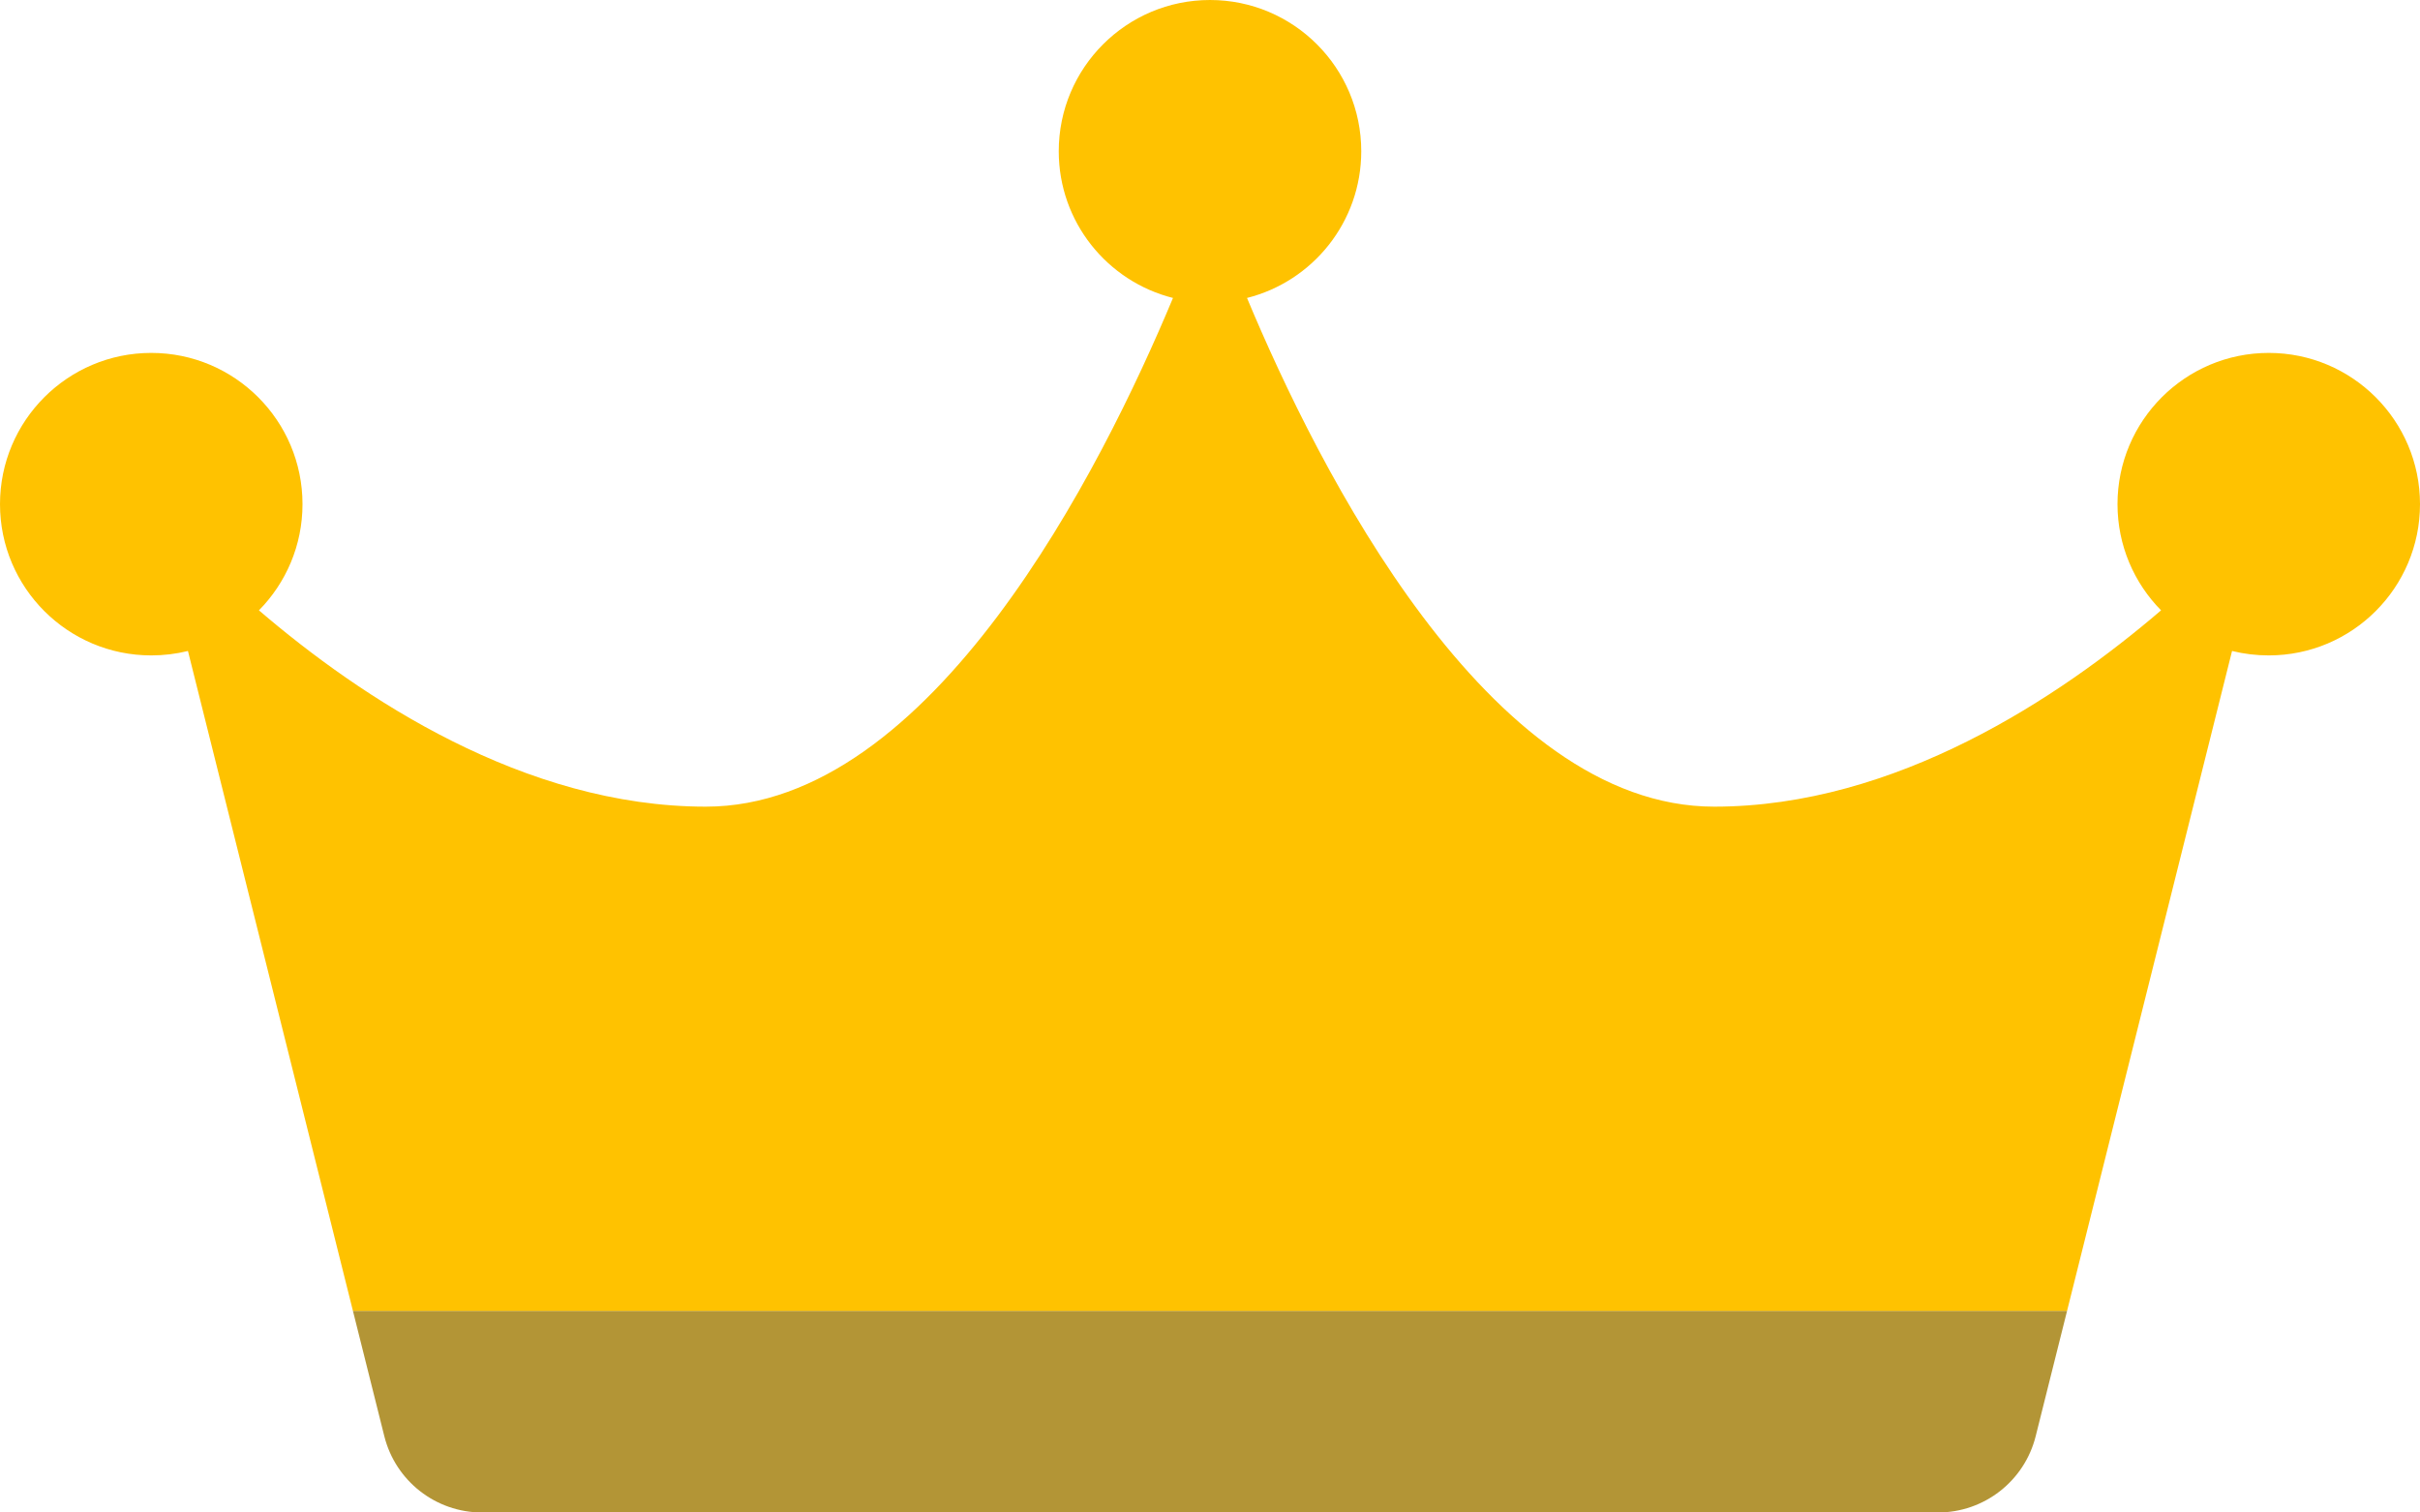 <svg width="24" height="15" viewBox="0 0 24 15" fill="none" xmlns="http://www.w3.org/2000/svg">
<path d="M3.5 13H20.5L20.189 14.242C20.078 14.688 19.678 15 19.219 15H4.781C4.322 15 3.922 14.688 3.811 14.242L3.5 13Z" fill="#B39536"/>
<path d="M12.367 2.955C13.018 2.791 13.5 2.202 13.5 1.5C13.5 0.672 12.828 0 12 0C11.172 0 10.5 0.672 10.5 1.5C10.5 2.202 10.982 2.791 11.633 2.955C10.926 4.648 9.242 8 7 8C5.198 8 3.576 6.917 2.568 6.053C2.835 5.782 3 5.41 3 5C3 4.172 2.328 3.5 1.5 3.5C0.672 3.5 0 4.172 0 5C0 5.828 0.672 6.5 1.5 6.5C1.625 6.5 1.747 6.485 1.864 6.456L3.5 13H20.5L22.136 6.456C22.253 6.485 22.375 6.5 22.5 6.5C23.328 6.5 24 5.828 24 5C24 4.172 23.328 3.5 22.5 3.5C21.672 3.5 21 4.172 21 5C21 5.41 21.165 5.782 21.432 6.053C20.424 6.917 18.802 8 17 8C14.758 8 13.074 4.648 12.367 2.955Z" fill="#FFC200"/>
</svg>
